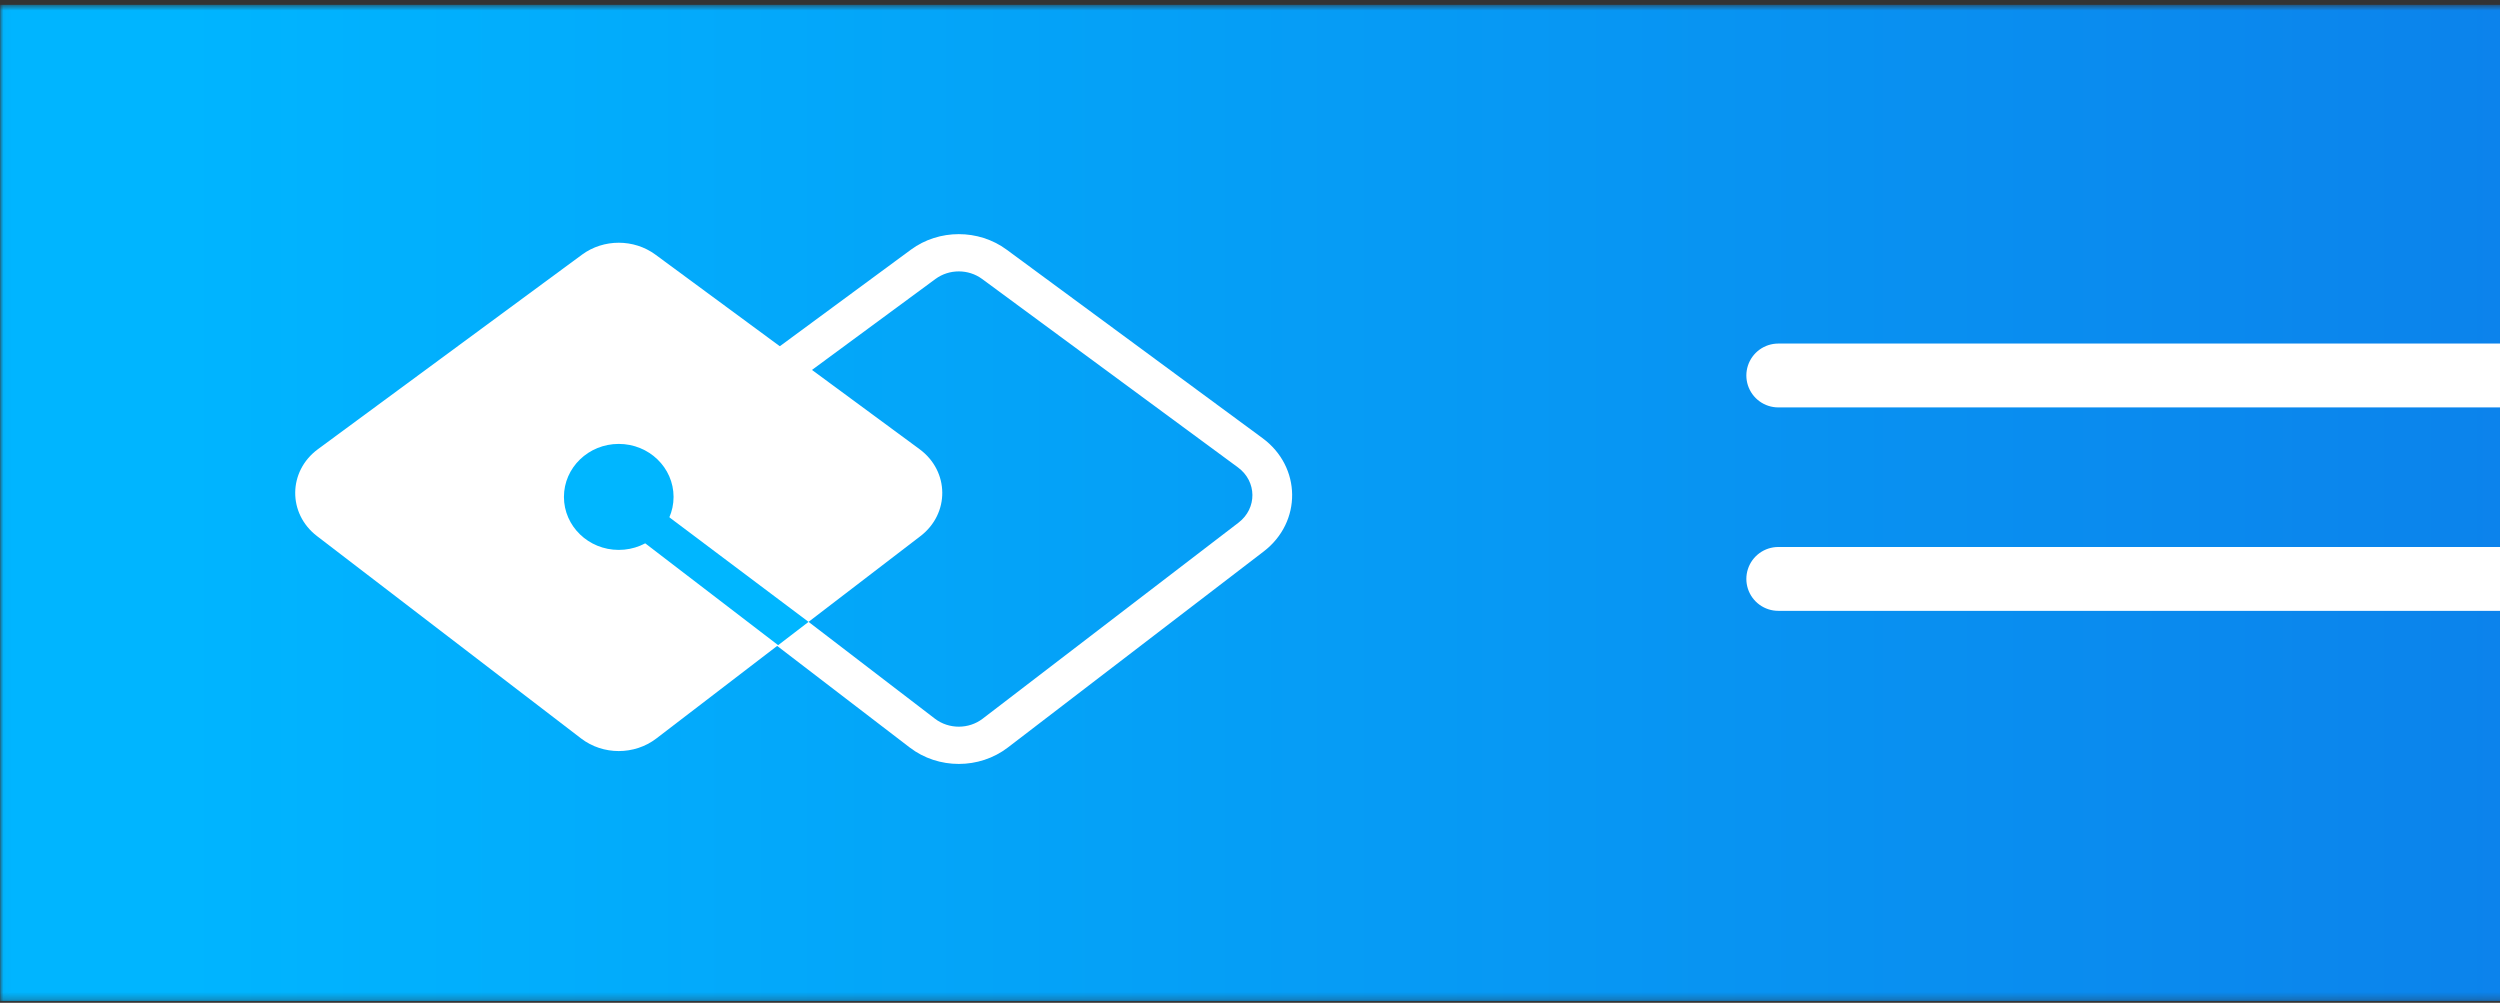 <svg width="354" height="142" viewBox="0 0 354 142" fill="none" xmlns="http://www.w3.org/2000/svg">
<rect x="0" y="0" width="354" height="142" fill="#333333" stroke="none"/>
<mask id="mask0_1163_107" style="mask-type:alpha" maskUnits="userSpaceOnUse" x="0" y="0" width="443" height="142">
<path d="M0.022 0.684H442.62V141.752H0.022V0.684Z" fill="white"/>
</mask>
<g mask="url(#mask0_1163_107)">
<path fill-rule="evenodd" clip-rule="evenodd" d="M0.024 141.75H465.532V0.683H0.024V141.75Z" fill="url(#paint0_linear_1163_107)"/>
</g>
<path fill-rule="evenodd" clip-rule="evenodd" d="M92.753 62.042C87.233 66.108 87.153 73.921 92.588 78.085L128.826 105.853C132.863 108.946 138.666 108.947 142.704 105.853L178.941 78.085C184.376 73.921 184.296 66.108 178.777 62.043L142.539 35.351C138.563 32.423 132.967 32.423 128.99 35.351L92.753 62.042ZM96.229 66.191L132.466 39.499C134.402 38.074 137.127 38.073 139.063 39.499L175.301 66.191C177.988 68.17 178.027 71.974 175.381 74.001L139.143 101.768C137.177 103.275 134.352 103.275 132.386 101.768L96.149 74.001C93.503 71.974 93.542 68.17 96.229 66.191Z" fill="white"/>
<path fill-rule="evenodd" clip-rule="evenodd" d="M45.018 63.604L82.417 36.057C85.467 33.81 89.761 33.81 92.812 36.057L130.211 63.604C134.446 66.724 134.507 72.718 130.338 75.913L92.938 104.57C89.84 106.944 85.388 106.944 82.29 104.57L44.891 75.913C40.721 72.718 40.783 66.724 45.018 63.604Z" fill="white"/>
<path fill-rule="evenodd" clip-rule="evenodd" d="M95.377 70.362C95.377 74.506 91.902 77.866 87.615 77.866C83.328 77.866 79.853 74.506 79.853 70.362C79.853 66.218 83.328 62.858 87.615 62.858C91.902 62.858 95.377 66.218 95.377 70.362Z" fill="#00B6FF"/>
<path fill-rule="evenodd" clip-rule="evenodd" d="M114.491 88.058L90.662 70.157L87.401 73.898L110.186 91.357L114.491 88.058Z" fill="#00B6FF"/>
<path d="M251.803 53.168H417.713" stroke="white" stroke-width="9.04" stroke-linecap="round" stroke-linejoin="round"/>
<path d="M251.803 81.974H417.713" stroke="white" stroke-width="9.04" stroke-linecap="round" stroke-linejoin="round"/>
<defs>
<linearGradient id="paint0_linear_1163_107" x1="564.218" y1="212.401" x2="25.623" y2="212.401" gradientUnits="userSpaceOnUse">
<stop stop-color="#1363DF"/>
<stop offset="1" stop-color="#00B5FF"/>
</linearGradient>
</defs>
</svg>
